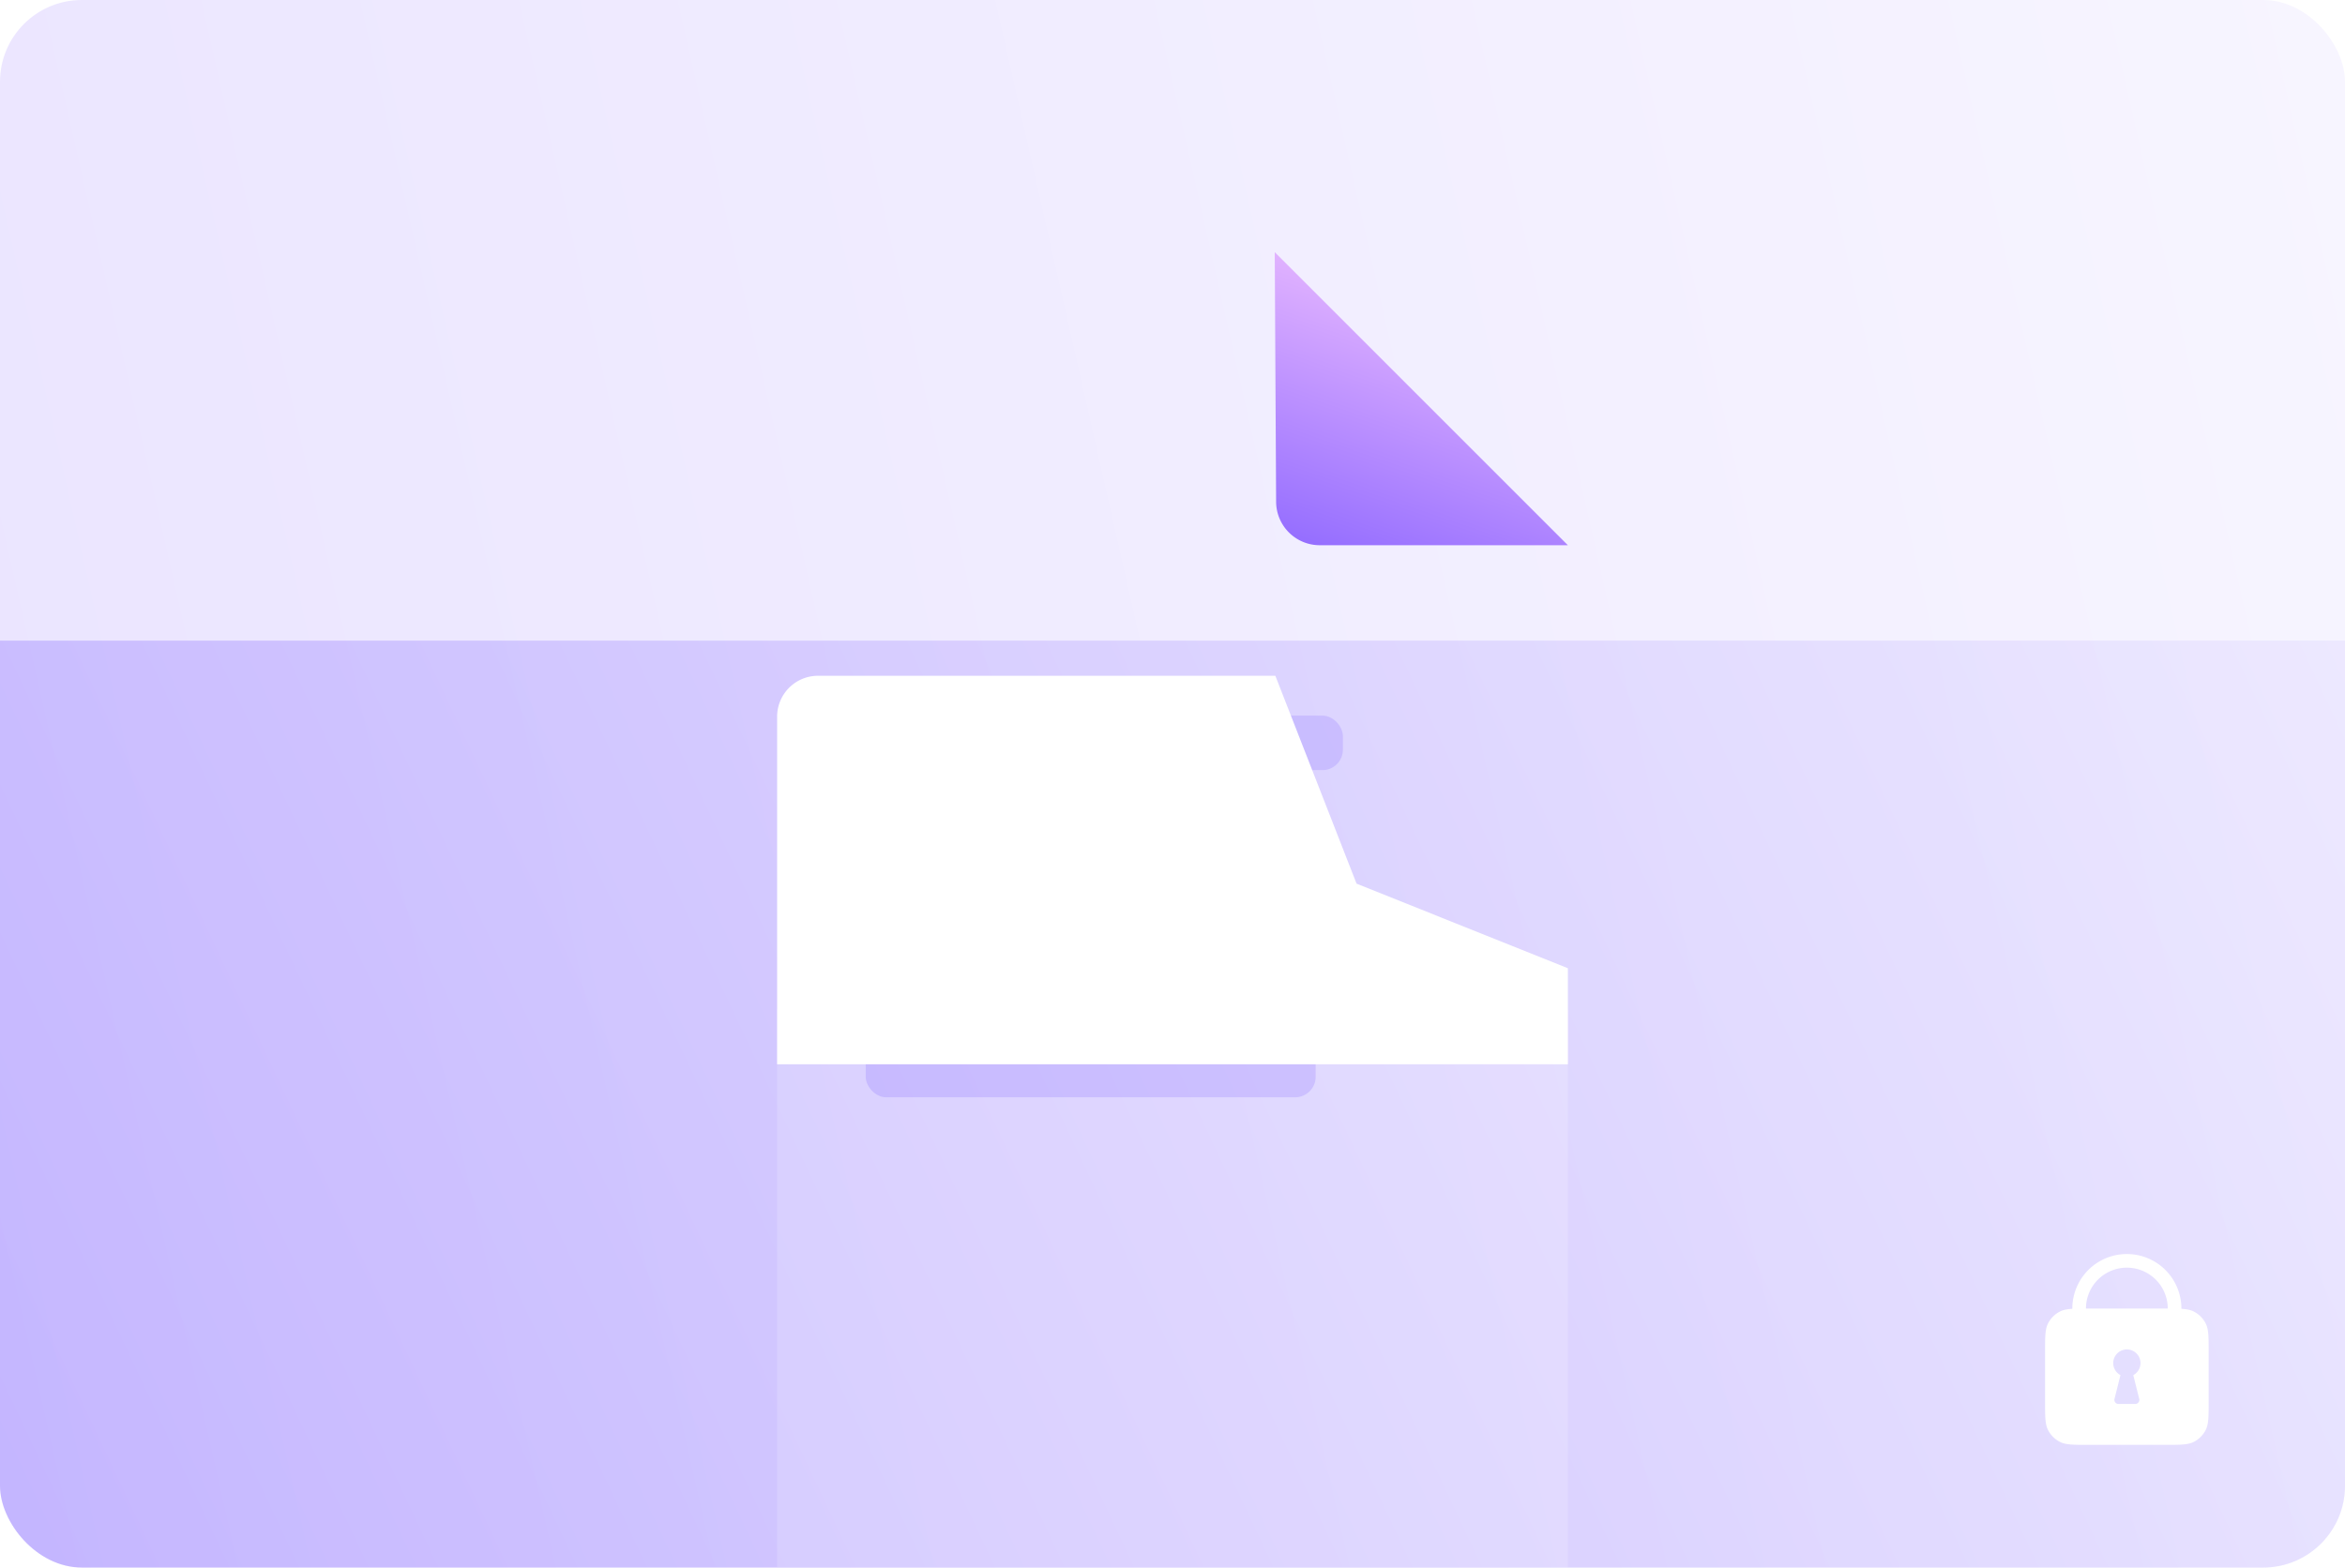 <svg xmlns="http://www.w3.org/2000/svg" width="344" height="230" fill="none" viewBox="0 0 344 230">
    <g clip-path="url(#a)">
        <rect width="344" height="230" fill="url(#b)" rx="12" />
        <g filter="url(#c)">
            <path fill="url(#d)" fill-opacity=".6" d="M114 86h116v92a6 6 0 0 1-6 6H120a6 6 0 0 1-6-6V86Z" />
        </g>
        <g filter="url(#e)">
            <rect width="66" height="8" x="127" y="153" fill="#6D4AFF" fill-opacity=".2" rx="3" />
        </g>
        <g filter="url(#f)">
            <rect width="60" height="8" x="127" y="137" fill="#6D4AFF" fill-opacity=".2" rx="3" />
        </g>
        <g filter="url(#g)">
            <rect width="49" height="8" x="127" y="121" fill="#6D4AFF" fill-opacity=".2" rx="3" />
        </g>
        <g filter="url(#h)">
            <rect width="70" height="8" x="127" y="105" fill="#6D4AFF" fill-opacity=".2" rx="3" />
        </g>
        <path fill="url(#i)" fill-opacity=".3" d="M0 94h344v136H0z" />
        <path
            fill="#fff"
            fill-rule="evenodd"
            d="M306.4 192h-.4a6 6 0 1 1 12 0h-11.6Zm-2.4.038V192a8 8 0 0 1 16 0v.038c.784.048 1.341.156 1.816.398a3.991 3.991 0 0 1 1.748 1.748c.436.856.436 1.976.436 4.216v7.2c0 2.24 0 3.36-.436 4.216a3.991 3.991 0 0 1-1.748 1.748c-.856.436-1.976.436-4.216.436h-11.2c-2.24 0-3.36 0-4.216-.436a3.991 3.991 0 0 1-1.748-1.748C300 208.96 300 207.84 300 205.6v-7.2c0-2.24 0-3.36.436-4.216a3.991 3.991 0 0 1 1.748-1.748c.475-.242 1.032-.35 1.816-.398Zm8.941 9.727a2 2 0 1 0-1.882 0l-.873 3.489a.6.6 0 0 0 .582.746h2.464a.6.6 0 0 0 .582-.746l-.873-3.489Z"
            clip-rule="evenodd"
        />
        <g filter="url(#j)">
            <path fill="url(#k)" d="M187.087 37H120a6 6 0 0 0-6 6v51h116V79.913L199 67.5 187.087 37Z" />
        </g>
        <path fill="url(#l)" d="m187 37 43 43-36.392-.001a6.403 6.403 0 0 1-6.408-6.398L187 37Z" />
    </g>
    <defs>
        <filter
            id="c"
            width="399.214"
            height="381.214"
            x="-27.607"
            y="-13.229"
            color-interpolation-filters="sRGB"
            filterUnits="userSpaceOnUse"
        >
            <feFlood flood-opacity="0" result="BackgroundImageFix" />
            <feColorMatrix in="SourceAlpha" result="hardAlpha" values="0 0 0 0 0 0 0 0 0 0 0 0 0 0 0 0 0 0 127 0" />
            <feOffset dy="3.453" />
            <feGaussianBlur stdDeviation="5.769" />
            <feColorMatrix values="0 0 0 0 0.29 0 0 0 0 0.176 0 0 0 0 0.773 0 0 0 0.043 0" />
            <feBlend in2="BackgroundImageFix" result="effect1_dropShadow_3313_58418" />
            <feColorMatrix in="SourceAlpha" result="hardAlpha" values="0 0 0 0 0 0 0 0 0 0 0 0 0 0 0 0 0 0 127 0" />
            <feOffset dy="16.323" />
            <feGaussianBlur stdDeviation="22.552" />
            <feColorMatrix values="0 0 0 0 0.29 0 0 0 0 0.176 0 0 0 0 0.773 0 0 0 0.067 0" />
            <feBlend in2="effect1_dropShadow_3313_58418" result="effect2_dropShadow_3313_58418" />
            <feColorMatrix in="SourceAlpha" result="hardAlpha" values="0 0 0 0 0 0 0 0 0 0 0 0 0 0 0 0 0 0 127 0" />
            <feOffset dy="42.378" />
            <feGaussianBlur stdDeviation="70.803" />
            <feColorMatrix values="0 0 0 0 0.29 0 0 0 0 0.176 0 0 0 0 0.773 0 0 0 0.11 0" />
            <feBlend in2="effect2_dropShadow_3313_58418" result="effect3_dropShadow_3313_58418" />
            <feBlend in="SourceGraphic" in2="effect3_dropShadow_3313_58418" result="shape" />
            <feGaussianBlur result="effect4_foregroundBlur_3313_58418" stdDeviation="2" />
        </filter>
        <filter
            id="e"
            width="74"
            height="16"
            x="123"
            y="149"
            color-interpolation-filters="sRGB"
            filterUnits="userSpaceOnUse"
        >
            <feFlood flood-opacity="0" result="BackgroundImageFix" />
            <feBlend in="SourceGraphic" in2="BackgroundImageFix" result="shape" />
            <feGaussianBlur result="effect1_foregroundBlur_3313_58418" stdDeviation="2" />
        </filter>
        <filter
            id="f"
            width="68"
            height="16"
            x="123"
            y="133"
            color-interpolation-filters="sRGB"
            filterUnits="userSpaceOnUse"
        >
            <feFlood flood-opacity="0" result="BackgroundImageFix" />
            <feBlend in="SourceGraphic" in2="BackgroundImageFix" result="shape" />
            <feGaussianBlur result="effect1_foregroundBlur_3313_58418" stdDeviation="2" />
        </filter>
        <filter
            id="g"
            width="57"
            height="16"
            x="123"
            y="117"
            color-interpolation-filters="sRGB"
            filterUnits="userSpaceOnUse"
        >
            <feFlood flood-opacity="0" result="BackgroundImageFix" />
            <feBlend in="SourceGraphic" in2="BackgroundImageFix" result="shape" />
            <feGaussianBlur result="effect1_foregroundBlur_3313_58418" stdDeviation="2" />
        </filter>
        <filter
            id="h"
            width="78"
            height="16"
            x="123"
            y="101"
            color-interpolation-filters="sRGB"
            filterUnits="userSpaceOnUse"
        >
            <feFlood flood-opacity="0" result="BackgroundImageFix" />
            <feBlend in="SourceGraphic" in2="BackgroundImageFix" result="shape" />
            <feGaussianBlur result="effect1_foregroundBlur_3313_58418" stdDeviation="2" />
        </filter>
        <filter
            id="j"
            width="399.214"
            height="340.214"
            x="-27.607"
            y="-62.229"
            color-interpolation-filters="sRGB"
            filterUnits="userSpaceOnUse"
        >
            <feFlood flood-opacity="0" result="BackgroundImageFix" />
            <feColorMatrix in="SourceAlpha" result="hardAlpha" values="0 0 0 0 0 0 0 0 0 0 0 0 0 0 0 0 0 0 127 0" />
            <feOffset dy="3.453" />
            <feGaussianBlur stdDeviation="5.769" />
            <feColorMatrix values="0 0 0 0 0.29 0 0 0 0 0.176 0 0 0 0 0.773 0 0 0 0.043 0" />
            <feBlend in2="BackgroundImageFix" result="effect1_dropShadow_3313_58418" />
            <feColorMatrix in="SourceAlpha" result="hardAlpha" values="0 0 0 0 0 0 0 0 0 0 0 0 0 0 0 0 0 0 127 0" />
            <feOffset dy="16.323" />
            <feGaussianBlur stdDeviation="22.552" />
            <feColorMatrix values="0 0 0 0 0.29 0 0 0 0 0.176 0 0 0 0 0.773 0 0 0 0.067 0" />
            <feBlend in2="effect1_dropShadow_3313_58418" result="effect2_dropShadow_3313_58418" />
            <feColorMatrix in="SourceAlpha" result="hardAlpha" values="0 0 0 0 0 0 0 0 0 0 0 0 0 0 0 0 0 0 127 0" />
            <feOffset dy="42.378" />
            <feGaussianBlur stdDeviation="70.803" />
            <feColorMatrix values="0 0 0 0 0.29 0 0 0 0 0.176 0 0 0 0 0.773 0 0 0 0.11 0" />
            <feBlend in2="effect2_dropShadow_3313_58418" result="effect3_dropShadow_3313_58418" />
            <feBlend in="SourceGraphic" in2="effect3_dropShadow_3313_58418" result="shape" />
        </filter>
        <linearGradient id="b" x1="0" x2="376.749" y1="230" y2="144.782" gradientUnits="userSpaceOnUse">
            <stop stop-color="#EAE4FF" />
            <stop offset="1" stop-color="#F7F5FF" />
        </linearGradient>
        <linearGradient id="d" x1="172" x2="172" y1="80" y2="184" gradientUnits="userSpaceOnUse">
            <stop stop-color="#fff" />
            <stop offset="1" stop-color="#fff" />
        </linearGradient>
        <linearGradient id="i" x1="0" x2="353.478" y1="230" y2="63.552" gradientUnits="userSpaceOnUse">
            <stop stop-color="#6D4AFF" />
            <stop offset="1" stop-color="#DED7FF" />
        </linearGradient>
        <linearGradient id="k" x1="172" x2="172" y1="37" y2="94" gradientUnits="userSpaceOnUse">
            <stop stop-color="#fff" />
            <stop offset="1" stop-color="#fff" />
        </linearGradient>
        <linearGradient id="l" x1="208.5" x2="187" y1="37" y2="100" gradientUnits="userSpaceOnUse">
            <stop stop-color="#EEBEFF" />
            <stop offset="1" stop-color="#6D4AFF" />
        </linearGradient>
        <clipPath id="a">
            <rect width="344" height="230" fill="#fff" rx="12" />
        </clipPath>
    </defs>
</svg>
